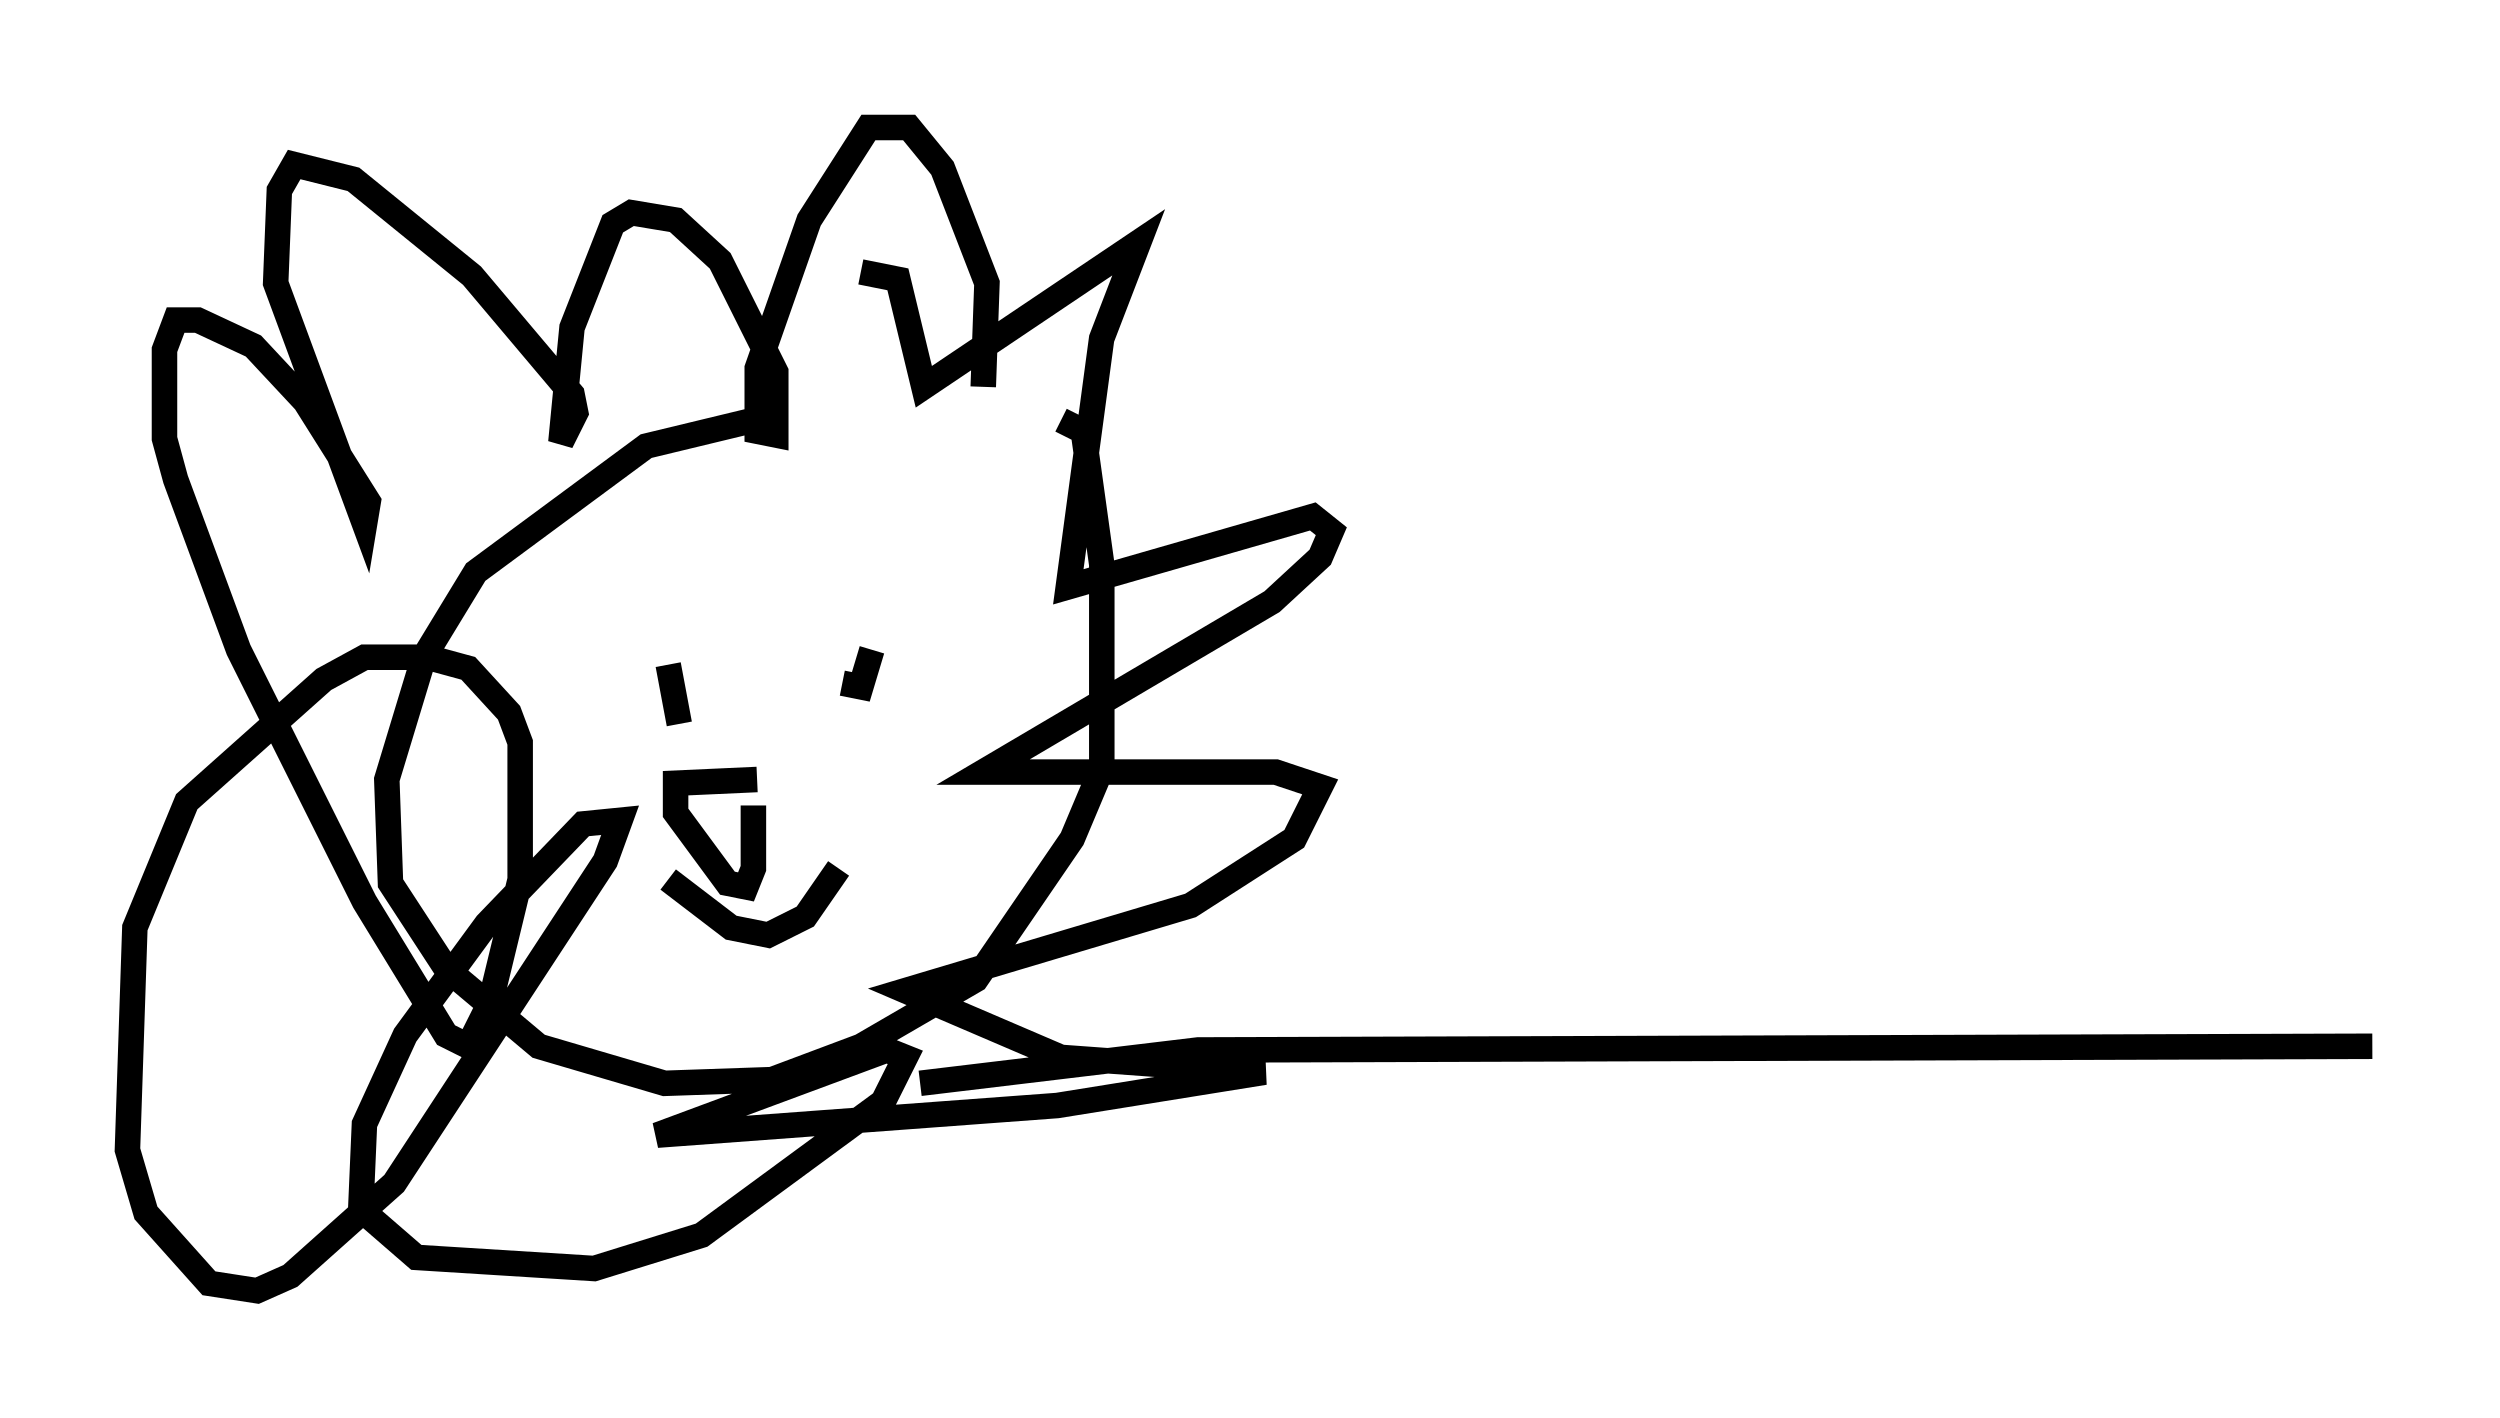 <?xml version="1.0" encoding="utf-8" ?>
<svg baseProfile="full" height="55.609" version="1.1" width="98.022" xmlns="http://www.w3.org/2000/svg" xmlns:ev="http://www.w3.org/2001/xml-events" xmlns:xlink="http://www.w3.org/1999/xlink"><defs /><rect fill="white" height="55.609" width="98.022" x="0" y="0" /><path d="M40.296, 15.022 m-10.749, 1.453 l-4.212, 1.017 -6.682, 4.939 l-2.034, 3.341 -1.453, 4.793 l0.145, 4.067 2.179, 3.341 l3.631, 3.05 4.939, 1.453 l4.212, -0.145 3.486, -1.307 l4.503, -2.615 3.777, -5.52 l1.162, -2.76 0.0, -7.989 l-0.726, -5.229 -0.872, -0.436 m-3.05, -1.307 l0.145, -4.067 -1.743, -4.503 l-1.307, -1.598 -1.598, 0.0 l-2.324, 3.631 -2.034, 5.81 l0.0, 2.469 0.726, 0.145 l0.0, -2.469 -2.179, -4.358 l-1.743, -1.598 -1.743, -0.291 l-0.726, 0.436 -1.598, 4.067 l-0.436, 4.503 0.581, -1.162 l-0.145, -0.726 -3.922, -4.648 l-4.648, -3.777 -2.324, -0.581 l-0.581, 1.017 -0.145, 3.631 l3.486, 9.441 0.145, -0.872 l-2.469, -3.922 -2.034, -2.179 l-2.179, -1.017 -0.872, 0.0 l-0.436, 1.162 0.0, 3.486 l0.436, 1.598 2.469, 6.682 l4.939, 9.877 3.196, 5.229 l0.872, 0.436 0.872, -1.743 l1.162, -4.793 0.0, -5.374 l-0.436, -1.162 -1.598, -1.743 l-1.598, -0.436 -2.469, 0.0 l-1.598, 0.872 -5.374, 4.793 l-2.034, 4.939 -0.291, 8.715 l0.726, 2.469 2.469, 2.76 l1.888, 0.291 1.307, -0.581 l4.067, -3.631 8.279, -12.637 l0.581, -1.598 -1.453, 0.145 l-3.777, 3.922 -3.196, 4.358 l-1.598, 3.486 -0.145, 3.341 l2.179, 1.888 6.972, 0.436 l4.212, -1.307 7.117, -5.229 l0.872, -1.743 -0.726, -0.291 l-9.006, 3.341 15.687, -1.162 l8.134, -1.307 -7.989, -0.581 l-6.101, -2.615 11.184, -3.341 l4.067, -2.615 1.017, -2.034 l-1.743, -0.581 -11.475, 0.0 l11.33, -6.682 1.888, -1.743 l0.436, -1.017 -0.726, -0.581 l-9.587, 2.76 1.307, -9.732 l1.453, -3.777 -8.425, 5.665 l-1.017, -4.212 -1.453, -0.291 m0.436, 14.816 l-0.436, 1.453 -0.726, -0.145 m-6.827, -0.726 l0.436, 2.324 m3.05, 2.179 l-3.196, 0.145 0.0, 1.162 l2.034, 2.76 0.726, 0.145 l0.291, -0.726 0.0, -2.469 m-3.341, 2.905 l2.469, 1.888 1.453, 0.291 l1.453, -0.726 1.307, -1.888 m3.196, 8.425 l10.894, -1.307 46.045, -0.145 " fill="none" stroke="black" stroke-width="1" /></svg>
